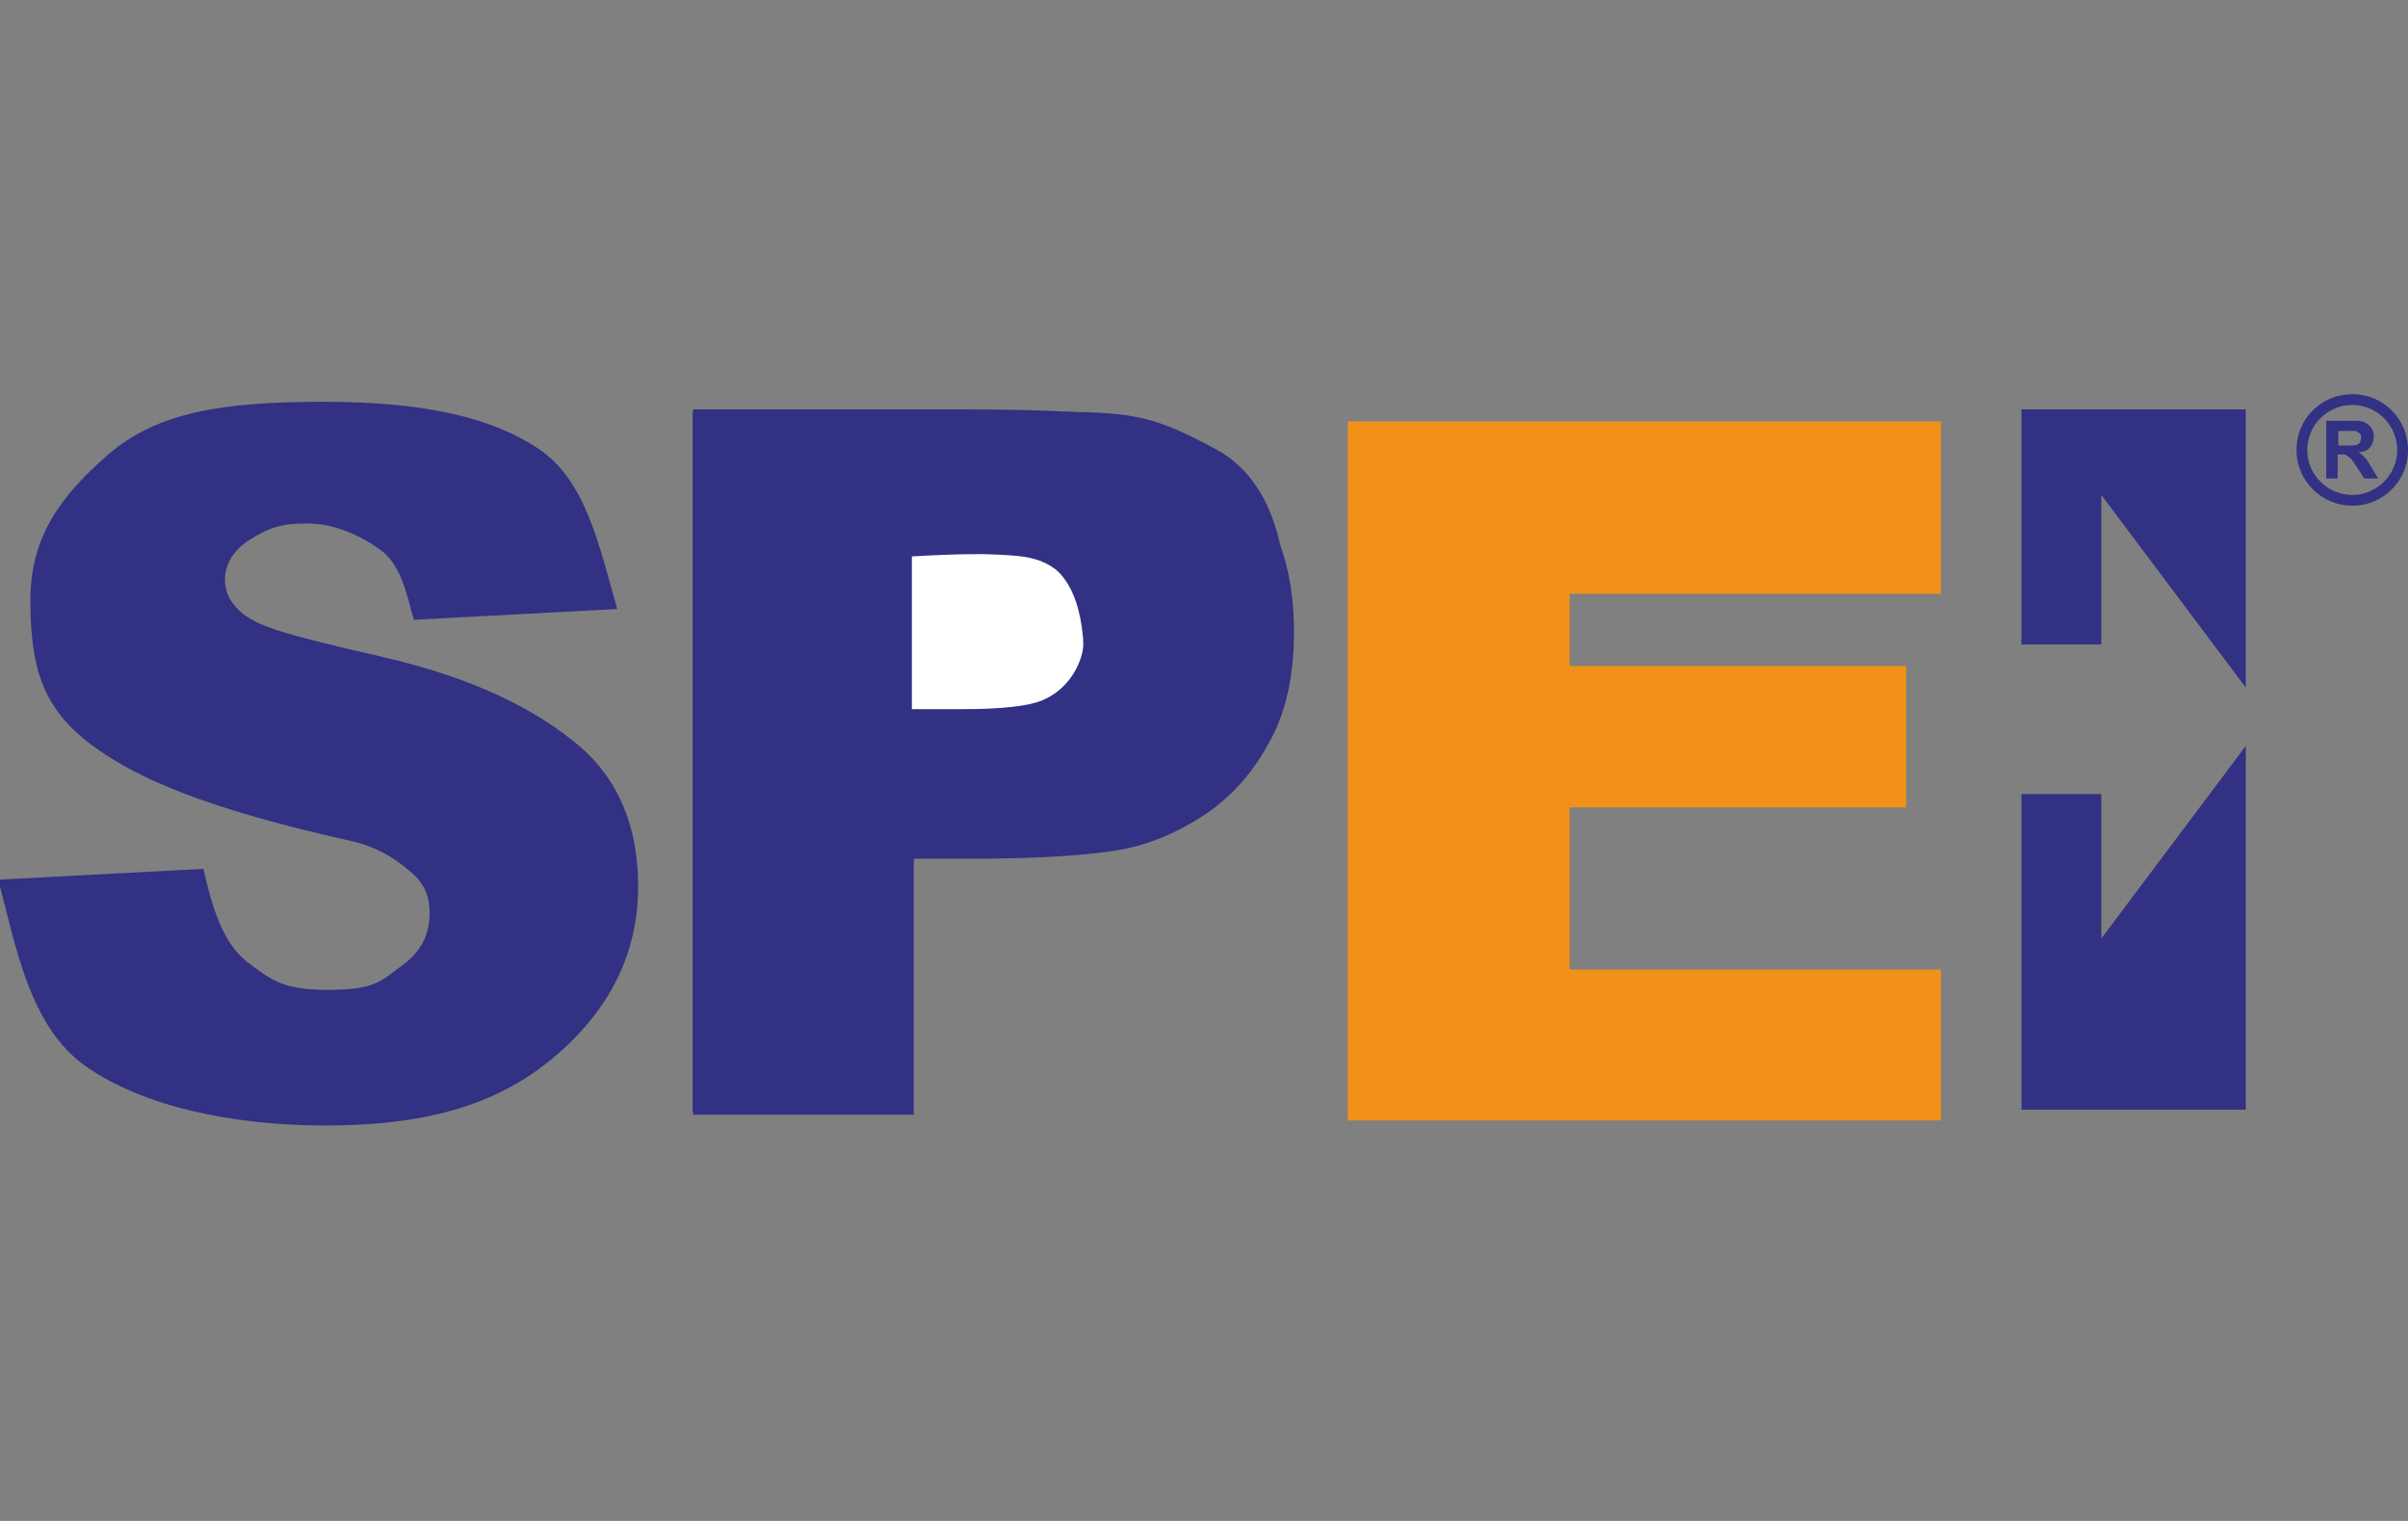 <svg id="Layer_1" xmlns="http://www.w3.org/2000/svg" viewBox="0 0 38 24"><rect x="0" y="0" width="38" height="24" fill="#808080" stroke="none"/><defs><style>.cls-3{fill:#323183}</style></defs><path class="cls-3" d="M10.93 6.5v11.05h3.46v-4.13s2.45.08 2.95 0 1.69-.25 2.36-1.35.59-1.94.59-2.62-.17-1.86-1.1-2.36-1.27-.59-2.45-.59h-5.82z"/><path d="M14.39 8.78v2.45h1.6c.34 0 1.18-.34 1.1-1.18s-.42-1.18-.84-1.27-1.86 0-1.86 0z" fill="#fff"/><path fill="#f2911a" d="M21.27 6.65v11.03h9.36V15.3h-5.86v-2.56h5.31v-2.23h-5.31V9.37h5.86V6.65h-9.36z"/><path class="cls-3" d="M31.9 10.17h1.26V7.81l2.28 3.04V6.46H31.9v3.71zM31.9 12.53h1.26v2.28l2.28-3.04v5.74H31.9v-4.98zM36.71 7.55v-.91h.39c.1 0 .17 0 .21.02s.08.05.11.09.04.09.04.14c0 .07-.02.12-.06.17s-.1.07-.18.08c.04.02.07.05.1.08s.06.08.1.15l.11.18h-.22l-.13-.2c-.05-.07-.08-.12-.1-.13s-.04-.03-.06-.04-.05-.01-.09-.01h-.04v.38h-.18zm.18-.52h.14c.09 0 .14 0 .16-.01s.04-.02.05-.04.02-.04.02-.07c0-.03 0-.06-.02-.07s-.04-.03-.07-.04h-.27v.23z"/><path class="cls-3" d="M37.12 7.98c-.48 0-.88-.39-.88-.88s.39-.88.88-.88.88.39.88.88-.39.88-.88.88zm0-1.59c-.39 0-.71.32-.71.71s.32.71.71.71.71-.32.71-.71-.32-.71-.71-.71zM10.94 17.6V6.46h4.25c1.45 0 2.4.06 2.84.17.68.17 1.25.54 1.7 1.12.46.57.69 1.31.69 2.22 0 .7-.13 1.29-.4 1.76-.26.48-.6.85-1 1.12-.41.27-.82.45-1.24.54-.57.11-1.4.16-2.48.16h-.88v4.04h-3.49zm3.4-8.86v2.45h.86c.62 0 1.04-.05 1.25-.14.21-.09.37-.23.49-.42.12-.19.18-.42.18-.67 0-.31-.08-.57-.25-.78-.17-.2-.38-.33-.63-.38-.19-.04-.57-.06-1.14-.06h-.76zM0 13.88l3.21-.17c.13.58.3 1.16.68 1.46.39.3.59.45 1.28.45.77 0 .84-.14 1.22-.42.26-.2.39-.46.39-.8 0-.23-.07-.41-.21-.56-.15-.14-.48-.44-.99-.56-2.39-.53-3.4-1.01-4.03-1.45C.67 11.22.48 10.55.48 9.46c0-.98.47-1.63 1.23-2.29.77-.66 1.78-.83 3.39-.83s2.67.25 3.41.75c.74.5.95 1.54 1.23 2.52l-3.21.17c-.12-.44-.21-.89-.55-1.12-.33-.23-.72-.4-1.14-.4s-.61.07-.95.29c-.22.16-.34.36-.34.6 0 .21.1.39.29.54.27.2.6.31 2.17.67 1.58.36 2.51.89 3.13 1.41.62.53.93 1.27.93 2.22 0 1.03-.43 1.92-1.29 2.66-.86.74-1.96 1.11-3.63 1.11-1.52 0-2.9-.31-3.79-.93-.89-.62-1.11-1.89-1.39-2.96z"/></svg>
